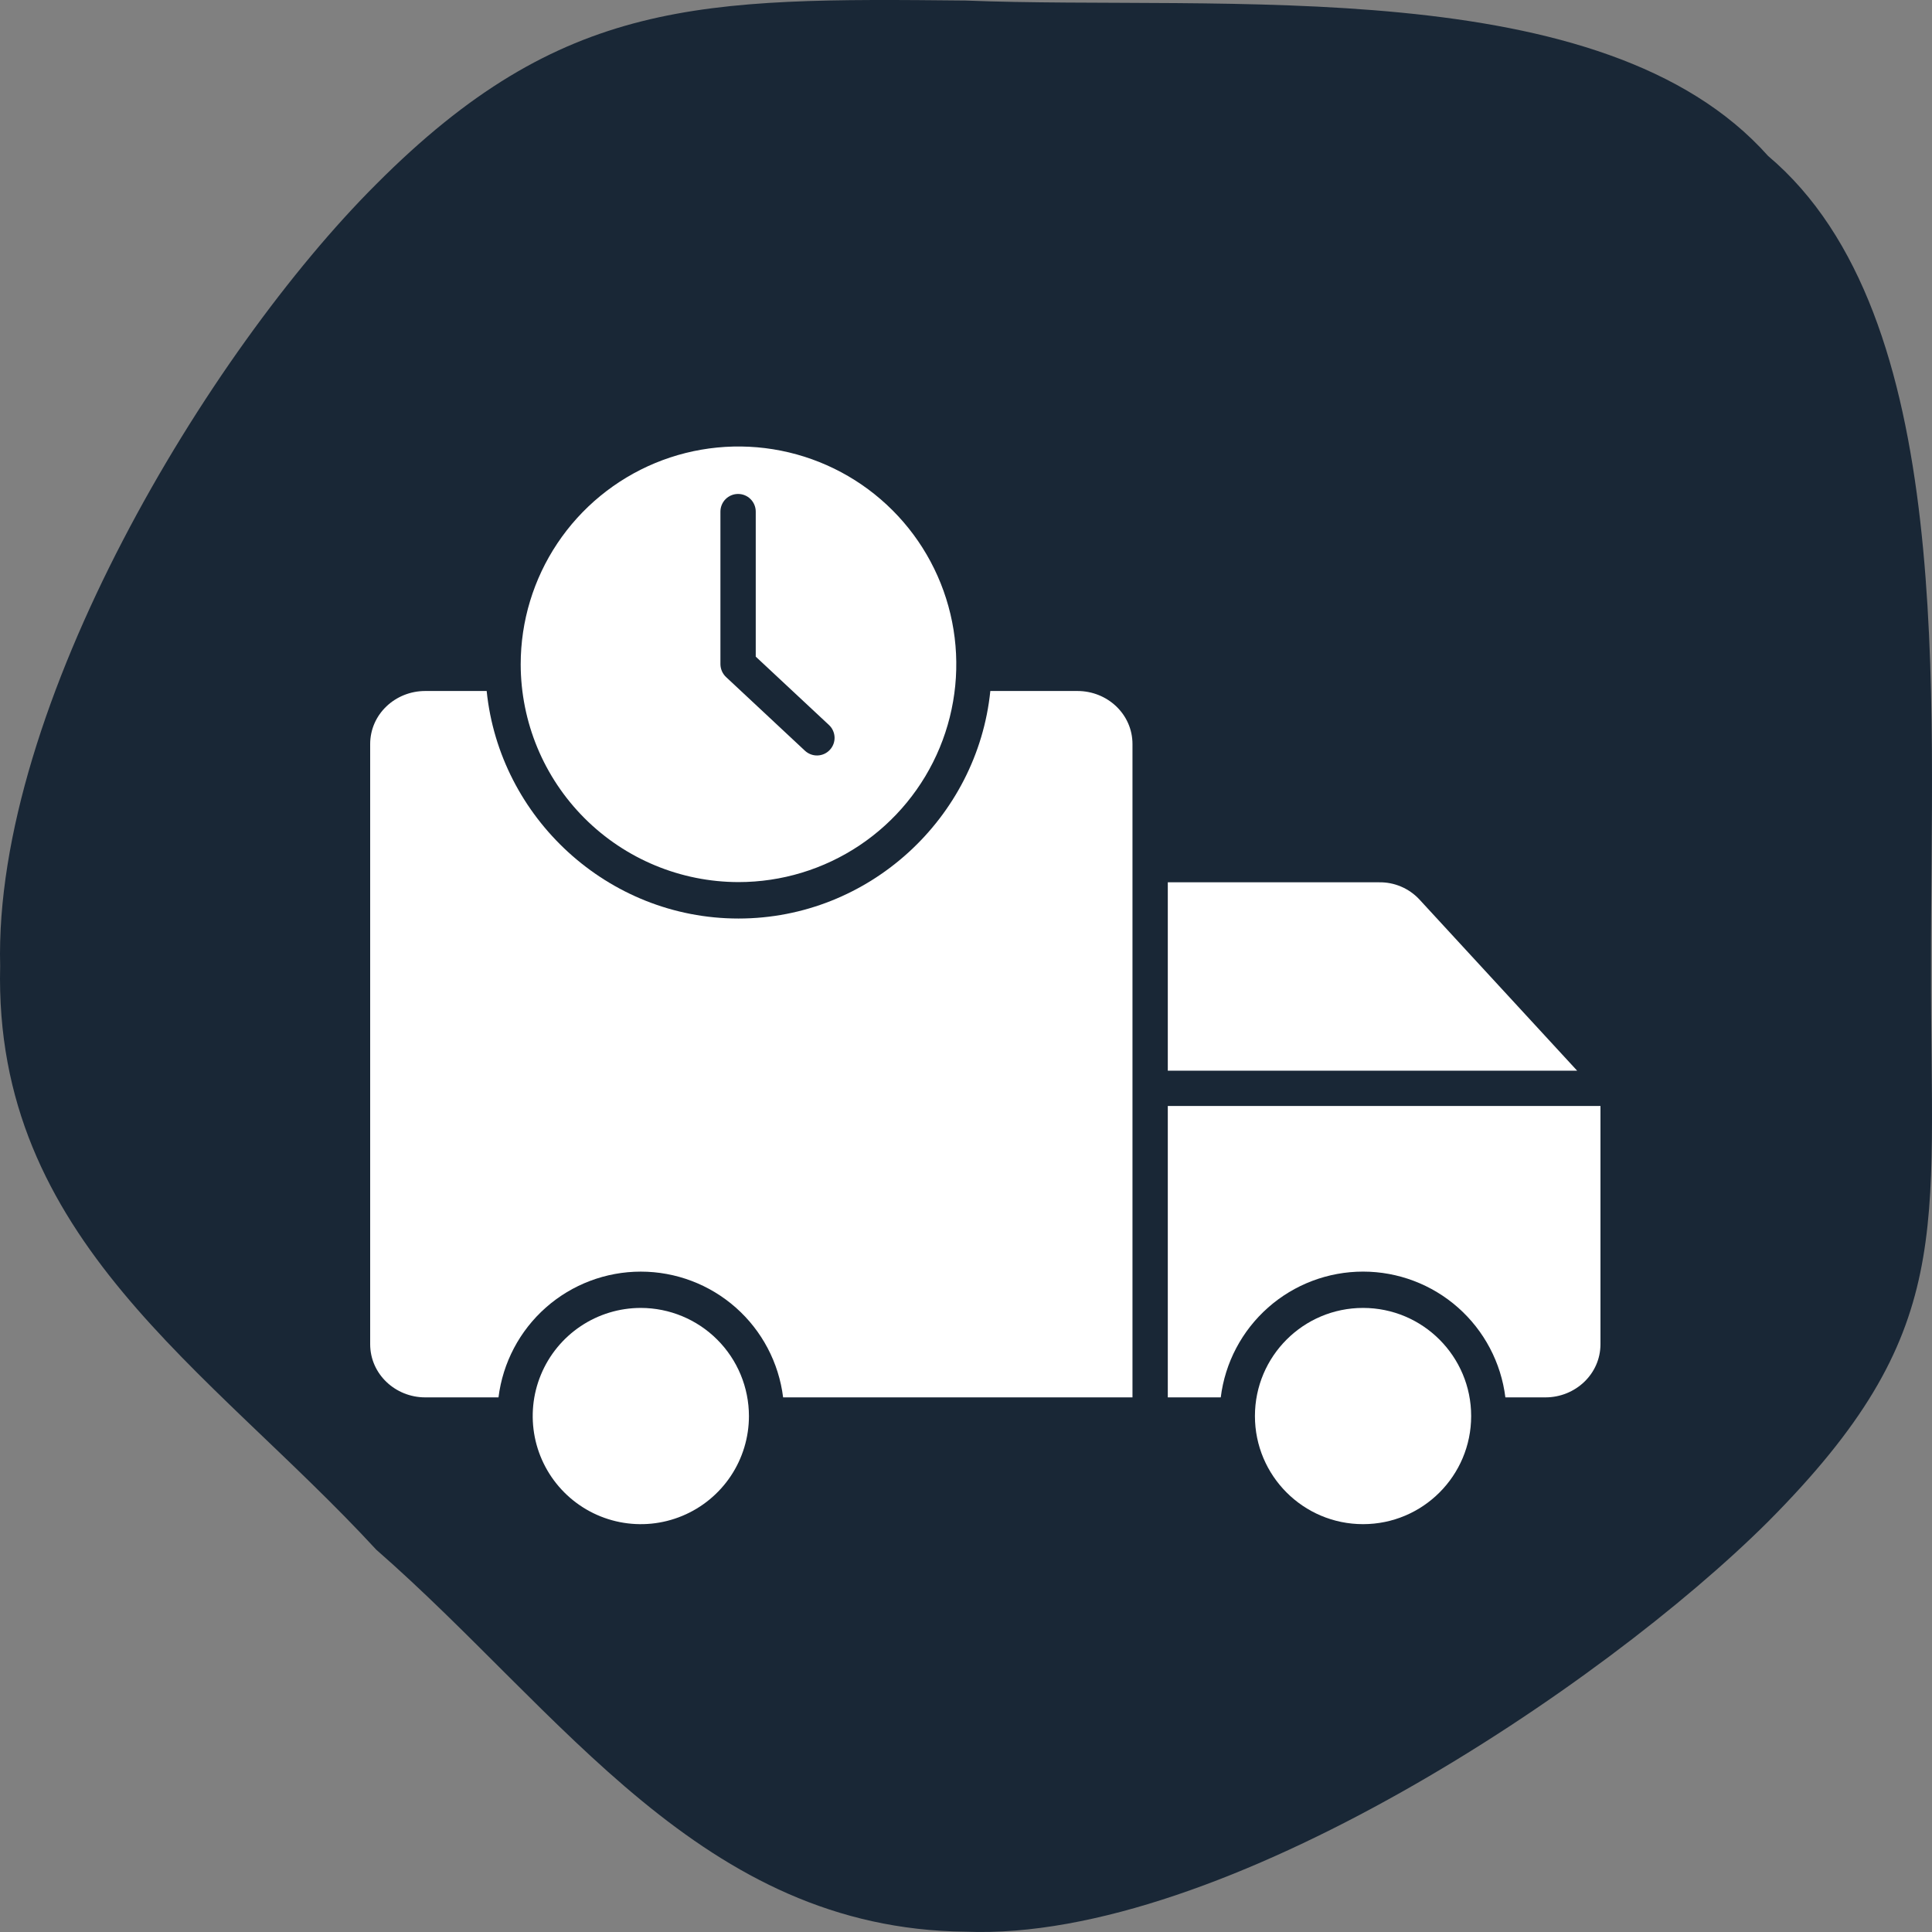<svg width="100" height="100" viewBox="0 0 100 100" fill="none" xmlns="http://www.w3.org/2000/svg">
<rect x="0" y="0" width="100" height="100" fill="#808080" stroke="none"/>
<path d="M49.978 0.028C63.278 0.558 82.984 -1.512 91.517 8.073C101.303 16.328 99.917 36.239 99.949 50.006C99.917 63.845 101.303 68.919 91.523 78.753C82.989 87.261 63.283 100.515 49.984 99.984C36.311 99.852 29.112 88.632 19.478 80.215C10.787 70.792 -0.334 64.171 0.008 50.006C-0.334 36.574 10.786 18.197 19.473 9.534C29.106 -0.137 36.305 -0.108 49.978 0.028Z" fill="#192736"/>
<path d="M33.169 67.698C32.062 67.698 30.98 68.026 30.06 68.641C29.14 69.256 28.422 70.13 27.999 71.153C27.575 72.175 27.465 73.3 27.68 74.386C27.896 75.471 28.429 76.468 29.212 77.251C29.995 78.034 30.992 78.567 32.077 78.783C33.163 78.999 34.288 78.888 35.31 78.464C36.333 78.041 37.207 77.323 37.822 76.403C38.437 75.483 38.765 74.401 38.765 73.294C38.763 71.81 38.173 70.388 37.124 69.339C36.075 68.29 34.653 67.7 33.169 67.698ZM73.456 46.543C73.191 46.262 72.87 46.038 72.514 45.888C72.158 45.737 71.775 45.662 71.388 45.668H60.445V55.418H81.632L73.456 46.543ZM38.225 45.657C40.454 45.657 42.634 44.996 44.488 43.757C46.342 42.519 47.787 40.758 48.64 38.698C49.493 36.638 49.716 34.371 49.281 32.184C48.846 29.998 47.773 27.989 46.196 26.412C44.62 24.836 42.611 23.762 40.424 23.327C38.237 22.892 35.97 23.115 33.91 23.968C31.851 24.822 30.09 26.267 28.851 28.121C27.612 29.974 26.951 32.154 26.951 34.384C26.955 37.373 28.143 40.238 30.257 42.352C32.37 44.465 35.236 45.654 38.225 45.657ZM37.289 26.481C37.289 26.238 37.385 26.006 37.557 25.834C37.728 25.663 37.961 25.567 38.203 25.567C38.446 25.567 38.678 25.663 38.849 25.834C39.021 26.006 39.117 26.238 39.117 26.481V33.987L42.906 37.525C42.994 37.606 43.065 37.704 43.114 37.813C43.164 37.922 43.192 38.039 43.197 38.159C43.201 38.279 43.182 38.398 43.14 38.51C43.098 38.622 43.035 38.725 42.953 38.812C42.872 38.9 42.774 38.971 42.665 39.021C42.557 39.07 42.439 39.098 42.32 39.103C42.2 39.107 42.081 39.088 41.969 39.046C41.857 39.004 41.754 38.941 41.666 38.86L37.588 35.051C37.496 34.966 37.421 34.863 37.37 34.748C37.319 34.634 37.291 34.51 37.289 34.384V26.481Z" fill="white"/>
<path d="M55.771 35.766H51.259C50.593 42.316 45.002 47.543 38.224 47.543C31.447 47.543 25.856 42.316 25.19 35.766H22.009C20.462 35.766 19.16 36.966 19.16 38.514V69.574C19.16 71.121 20.462 72.328 22.009 72.328H25.802C26.025 70.531 26.897 68.878 28.253 67.679C29.61 66.481 31.358 65.819 33.168 65.819C34.978 65.819 36.727 66.481 38.083 67.679C39.44 68.878 40.311 70.531 40.534 72.328H58.617V38.514C58.617 36.966 57.318 35.766 55.771 35.766ZM60.445 72.328H63.186C63.408 70.531 64.28 68.878 65.636 67.679C66.993 66.48 68.741 65.818 70.552 65.818C72.362 65.818 74.11 66.48 75.467 67.679C76.823 68.878 77.695 70.531 77.918 72.328H79.991C81.538 72.328 82.84 71.121 82.84 69.574V57.246H60.445V72.328Z" fill="white"/>
<path d="M70.551 78.89C73.642 78.89 76.147 76.385 76.147 73.294C76.147 70.204 73.642 67.698 70.551 67.698C67.46 67.698 64.955 70.204 64.955 73.294C64.955 76.385 67.46 78.89 70.551 78.89Z" fill="white"/>
</svg>
